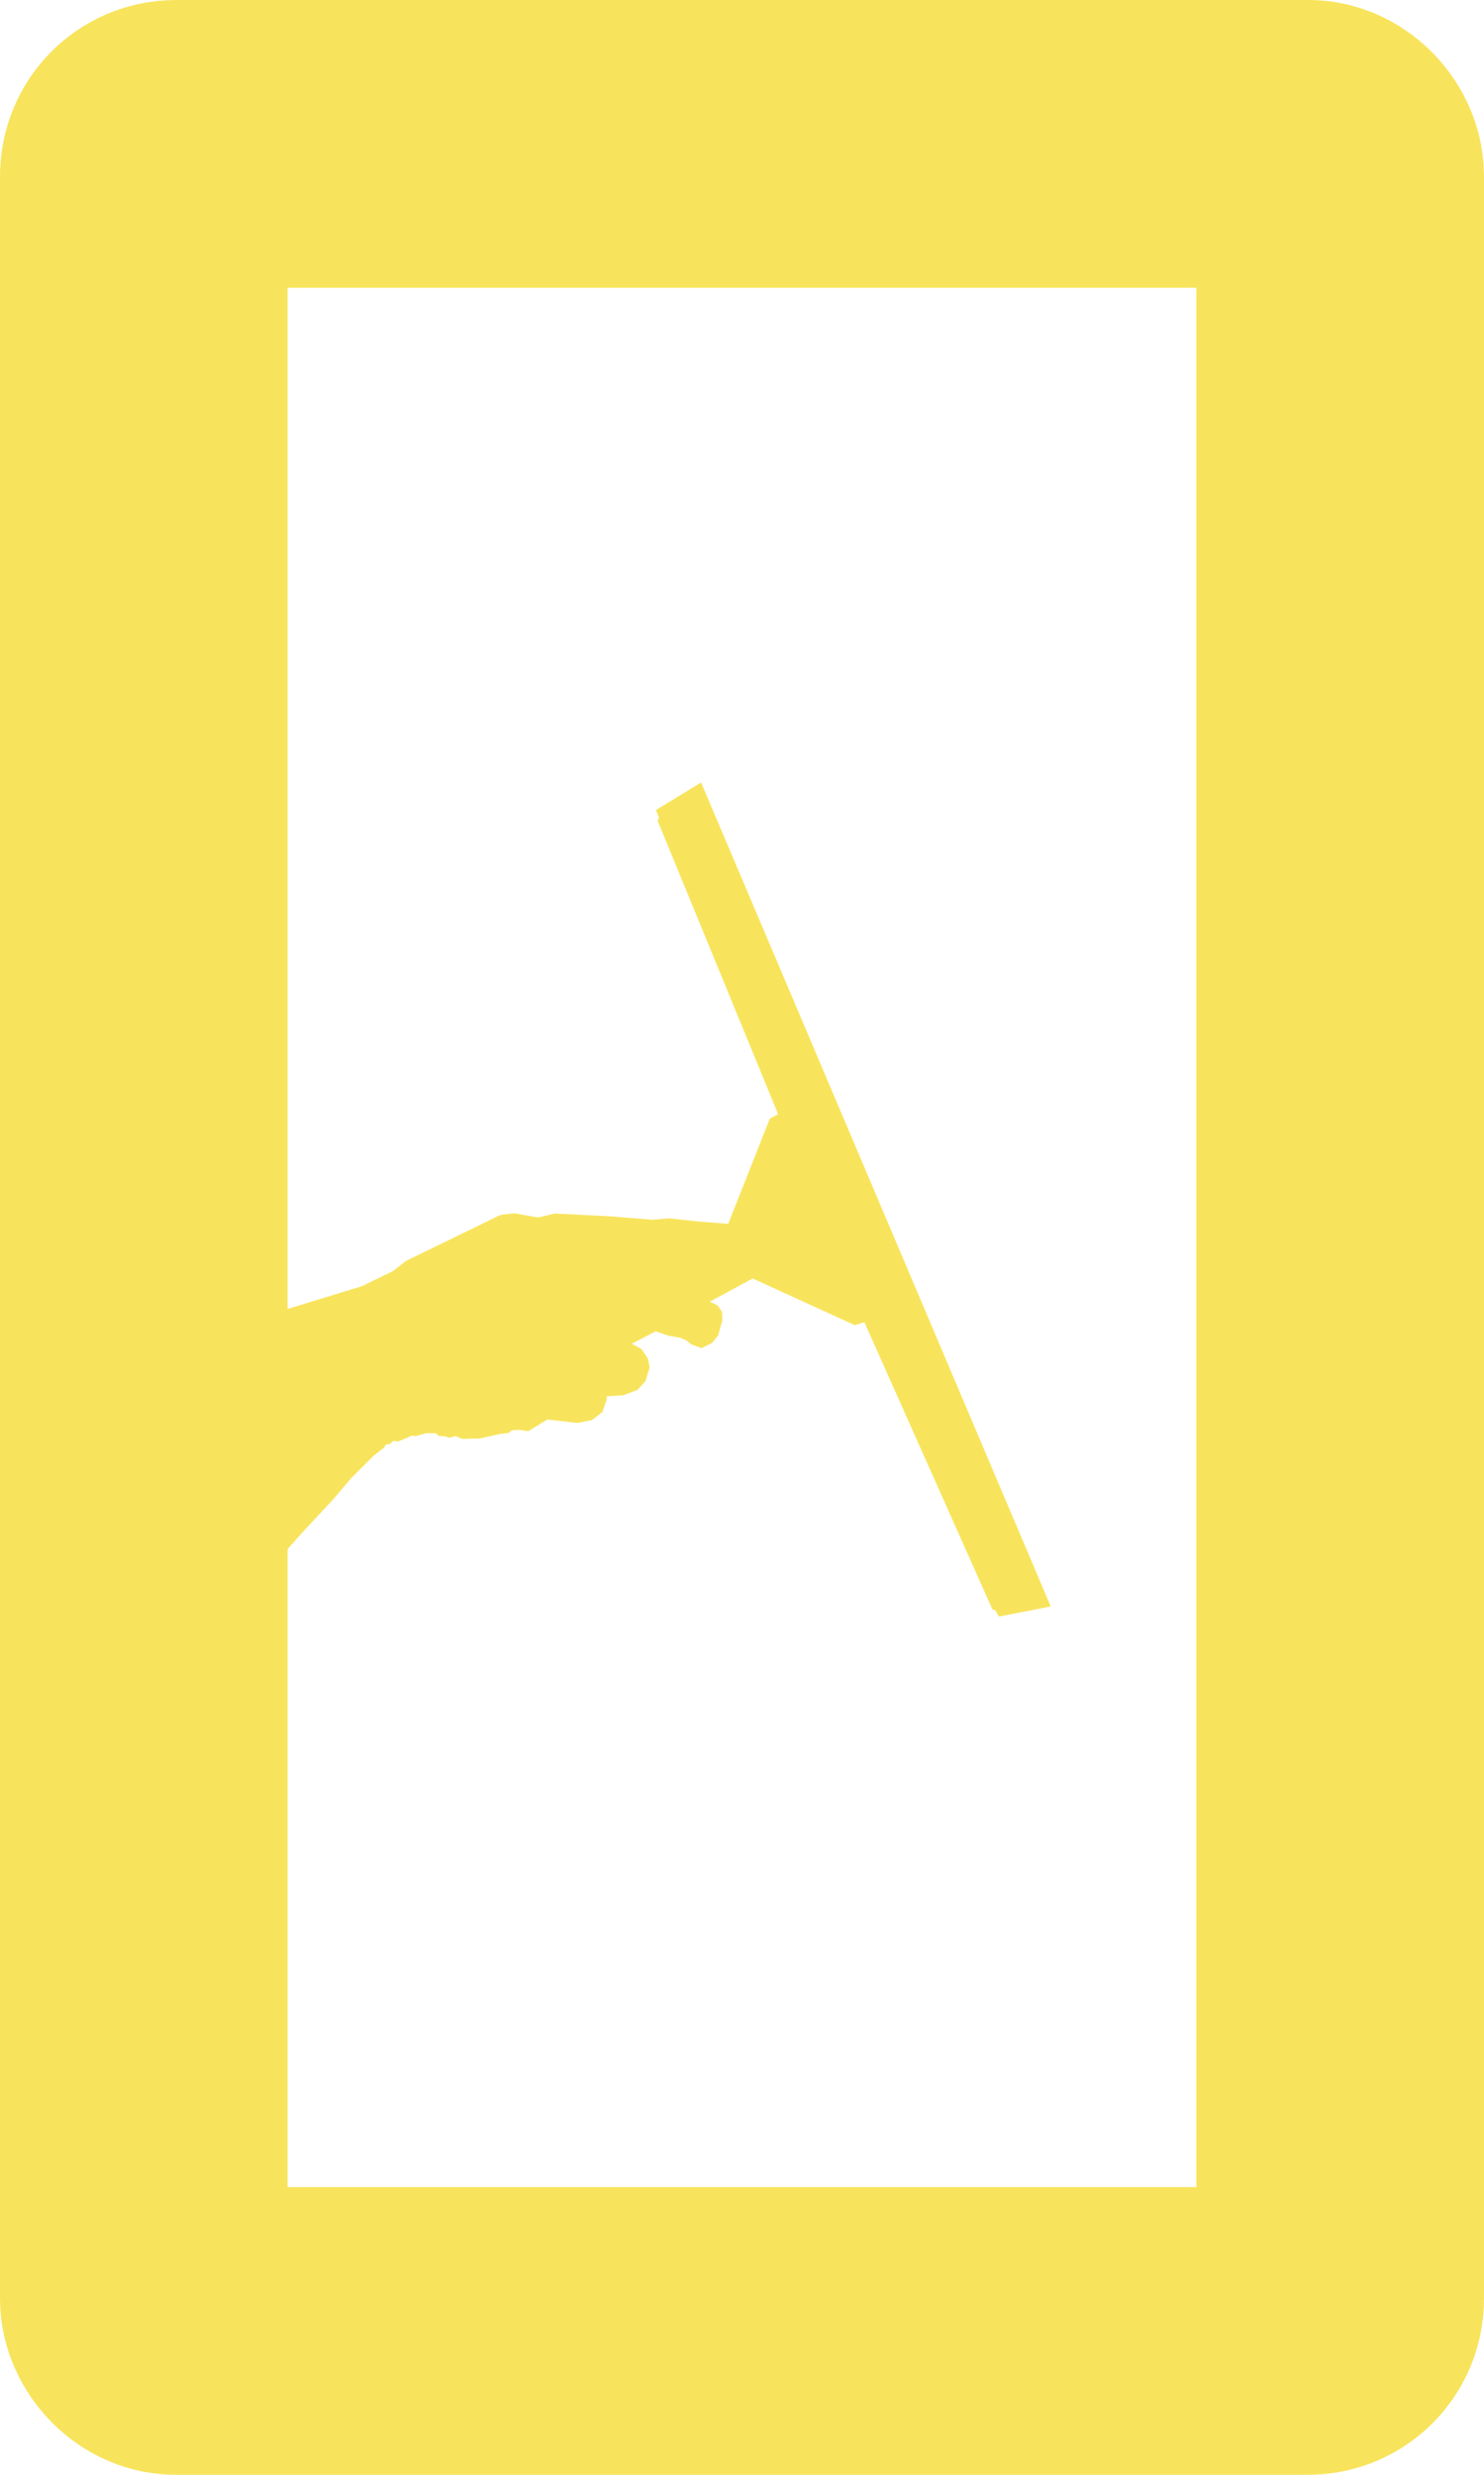 <?xml version="1.0" encoding="UTF-8" standalone="no"?>
<!-- Created with Inkscape (http://www.inkscape.org/) -->

<svg
   width="30mm"
   height="50mm"
   viewBox="0 0 30 50"
   version="1.1"
   id="svg1"
   xml:space="preserve"
   inkscape:version="1.2.2 (b0a8486541, 2022-12-01)"
   sodipodi:docname="logo.svg"
   inkscape:export-filename="initials.png"
   inkscape:export-xdpi="96"
   inkscape:export-ydpi="96"
   xmlns:inkscape="http://www.inkscape.org/namespaces/inkscape"
   xmlns:sodipodi="http://sodipodi.sourceforge.net/DTD/sodipodi-0.dtd"
   xmlns="http://www.w3.org/2000/svg"
   xmlns:svg="http://www.w3.org/2000/svg"><sodipodi:namedview
     id="namedview1"
     pagecolor="#ffffff"
     bordercolor="#000000"
     borderopacity="0.25"
     inkscape:showpageshadow="2"
     inkscape:pageopacity="0.0"
     inkscape:pagecheckerboard="0"
     inkscape:deskcolor="#d1d1d1"
     inkscape:document-units="mm"
     inkscape:zoom="0.98497188"
     inkscape:cx="609.15445"
     inkscape:cy="105.07914"
     inkscape:window-width="1854"
     inkscape:window-height="1011"
     inkscape:window-x="66"
     inkscape:window-y="32"
     inkscape:window-maximized="1"
     inkscape:current-layer="layer1"
     showgrid="false" /><defs
     id="defs1" /><g
     inkscape:label="Layer 1"
     inkscape:groupmode="layer"
     id="layer1"
     transform="translate(-164.042,-5.292)"><rect
       style="fill:none;fill-opacity:1;stroke:#f8e45c;stroke-width:5.814;stroke-linecap:round;stroke-linejoin:round;stroke-dasharray:none"
       id="rect9259"
       width="24.186"
       height="44.186"
       x="166.949"
       y="8.199"
       ry="0.645"
       inkscape:export-filename="logo1.svg"
       inkscape:export-xdpi="96"
       inkscape:export-ydpi="96" /><path
       style="fill:#f8e45c;stroke:#f8e45c;stroke-width:0;stroke-linecap:round;stroke-linejoin:round;stroke-dasharray:none"
       d="m 169.653,31.8 1.708,-0.523 0.624,-0.304 0.263,-0.205 1.915,-0.932 0.275,-0.031 0.482,0.084 0.335,-0.079 1.091,0.054 0.885,0.071 0.339,-0.028 0.592,0.064 0.601,0.047 0.842,-2.125 0.167,-0.092 -2.437,-5.93 0.029,-0.057 -0.062,-0.156 0.913,-0.557 7.068,16.647 -1.047,0.204 -0.074,-0.129 -0.056,-0.011 -2.589,-5.805 -0.198,0.057 -2.062,-0.942 -0.866,0.469 0.157,0.075 0.09,0.131 0.006,0.169 -0.084,0.307 -0.123,0.152 -0.217,0.105 -0.21,-0.08 -0.096,-0.081 -0.133,-0.053 -0.22,-0.036 -0.265,-0.09 -0.482,0.25 0.195,0.107 0.129,0.187 0.037,0.188 -0.084,0.274 -0.164,0.179 -0.294,0.108 -0.322,0.018 -0.007,0.077 -0.084,0.242 -0.214,0.163 -0.284,0.058 -0.615,-0.07 -0.387,0.237 -0.168,-0.027 -0.161,0.007 -0.072,0.056 -0.176,0.021 -0.407,0.09 -0.345,0.008 -0.14,-0.057 -0.128,0.034 -0.08,-0.027 -0.14,-0.012 -0.044,-0.05 -0.191,-0.005 -0.221,0.06 -0.078,-0.008 -0.148,0.064 -0.137,0.054 -0.093,-0.013 -0.075,0.066 -0.073,0.008 -0.034,0.06 -0.208,0.16 -0.446,0.445 -0.372,0.436 -0.633,0.681 -1.366,1.537 -0.145,-0.047 z"
       id="path9261"
       sodipodi:nodetypes="ccccccccccccccccccccccccccccccccccccccccccccccccccccccccccccccccccccccccccccccc" /></g></svg>

